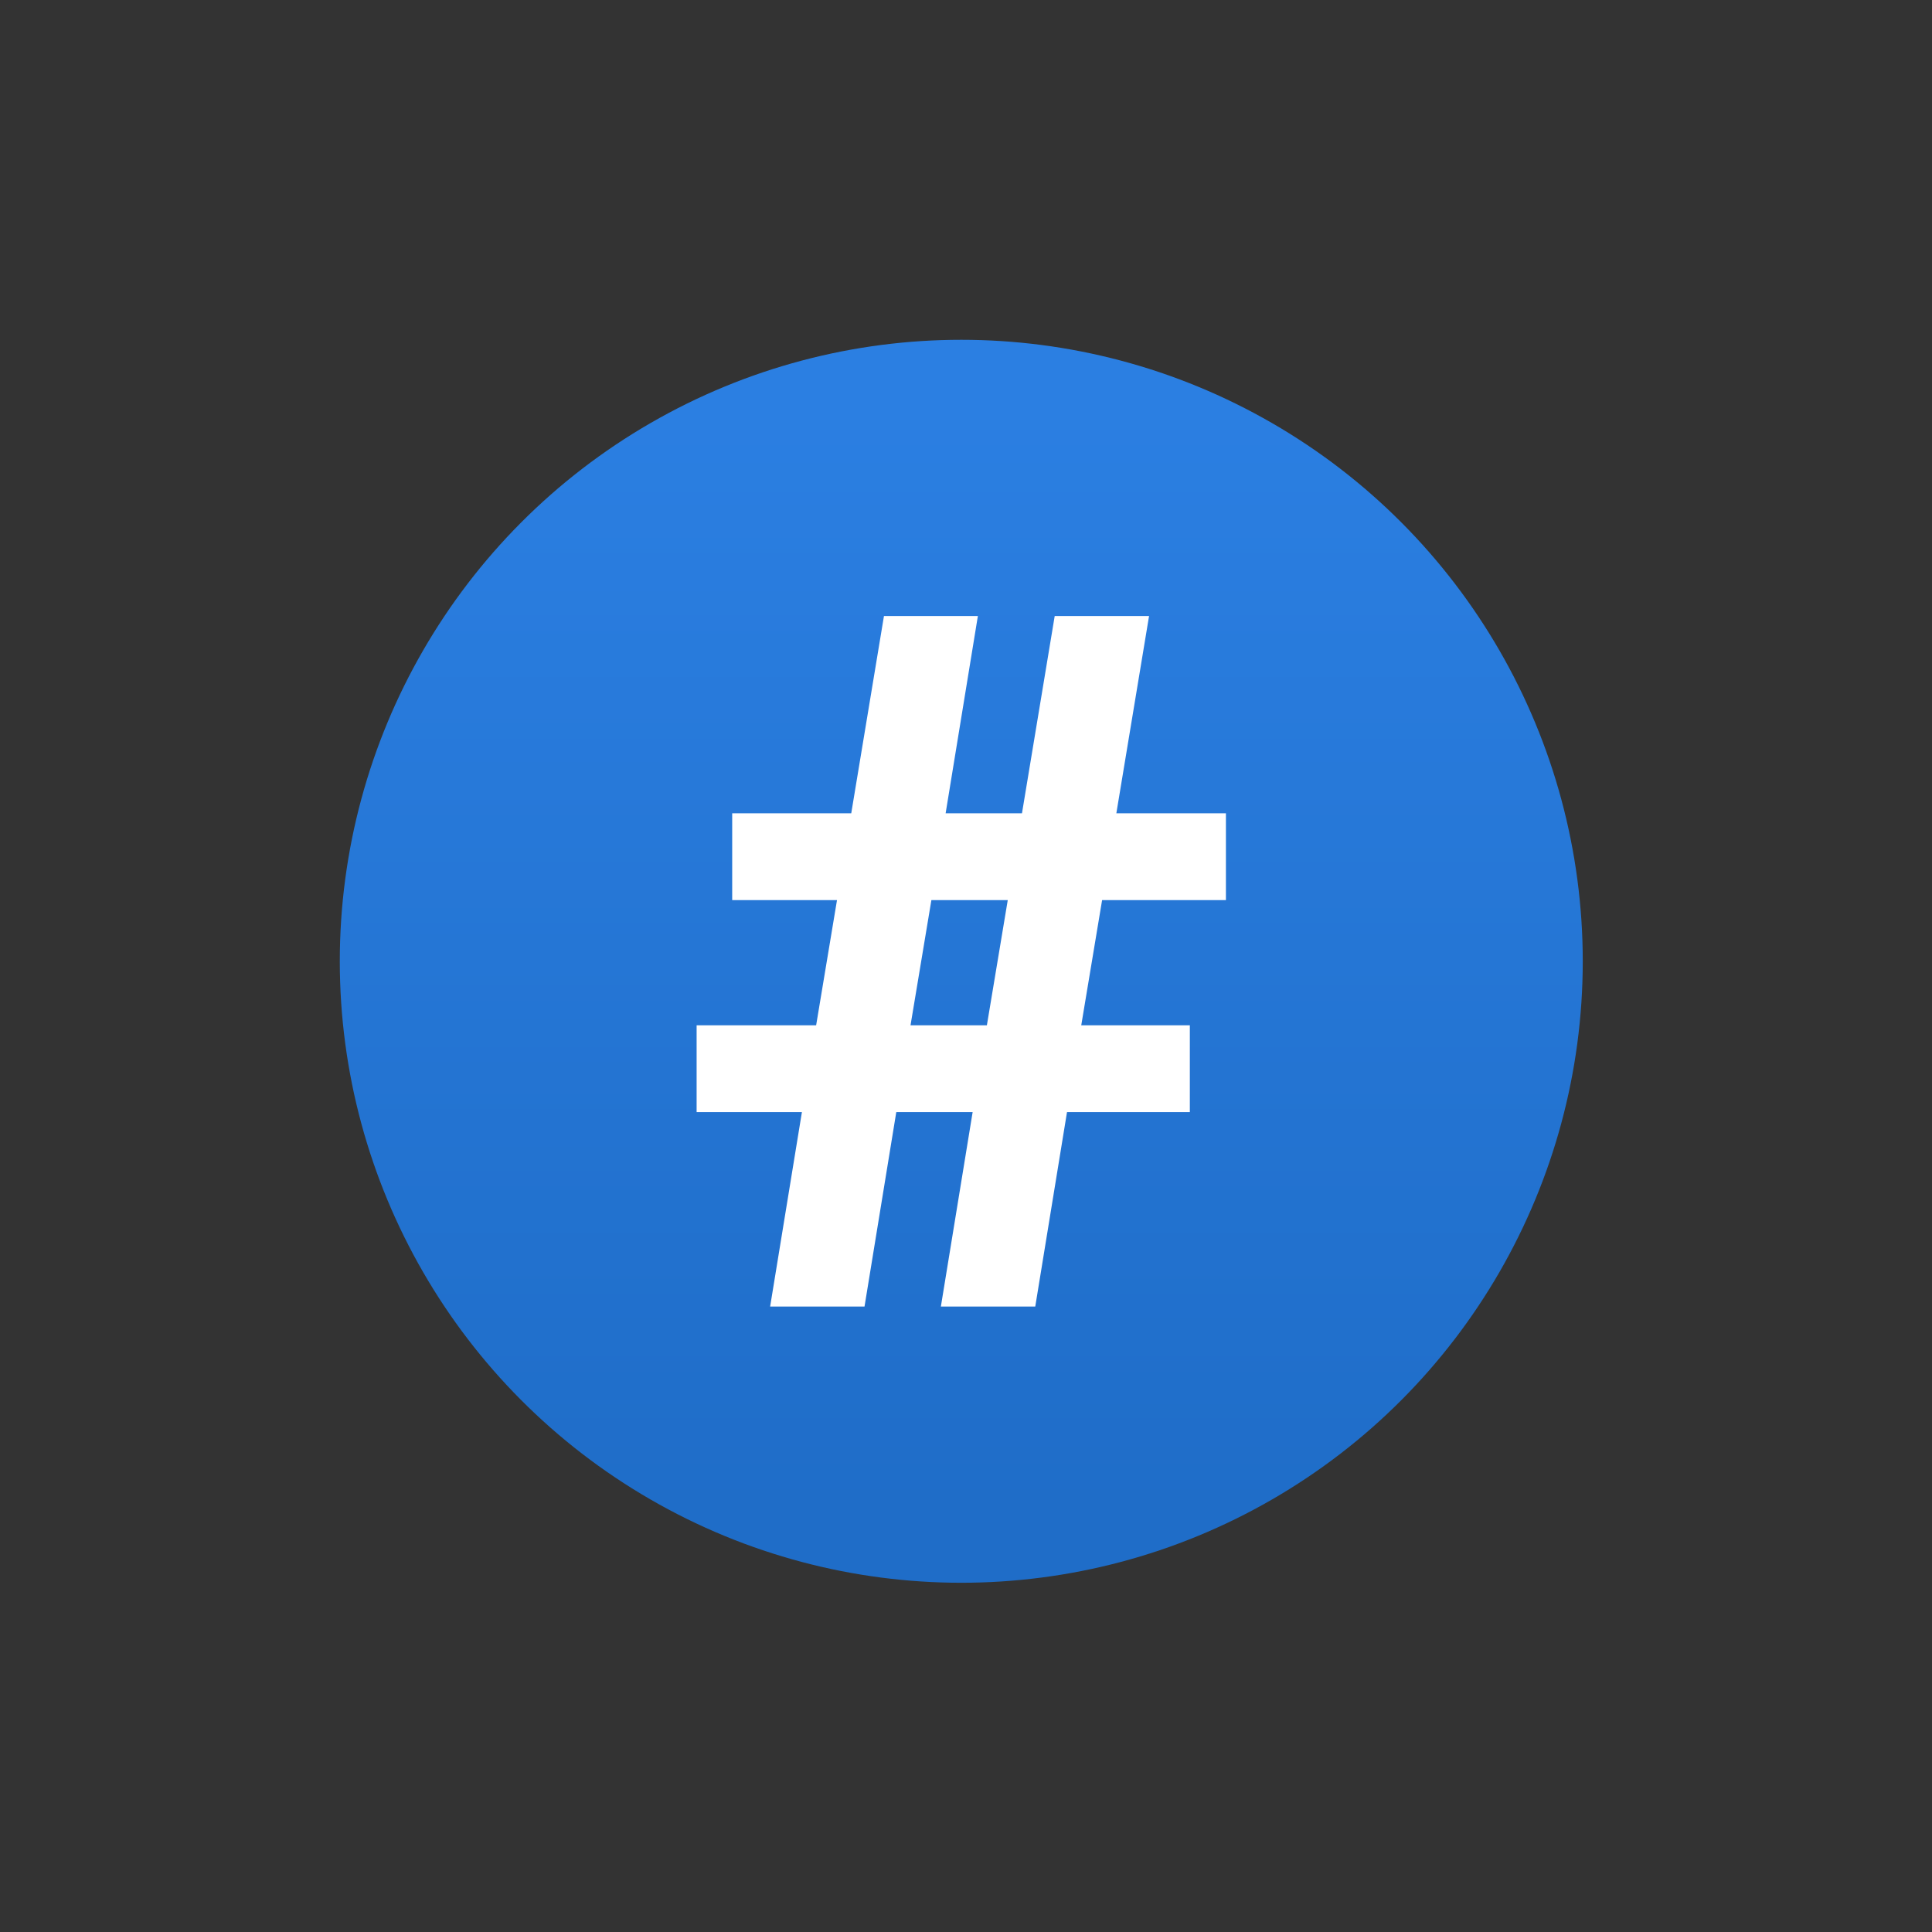 <svg xmlns="http://www.w3.org/2000/svg" xmlns:xlink="http://www.w3.org/1999/xlink" version="1.1" width="256" height="256" viewBox="0 0 256 256" xml:space="preserve">

<rect x="0" y="0" width="256" height="256" fill="#333333" stroke="none"/>

<defs>
</defs>
<g style="stroke: none; stroke-width: 0; stroke-dasharray: none; stroke-linecap: butt; stroke-linejoin: miter; stroke-miterlimit: 10; fill: none; fill-rule: nonzero; opacity: 1;" transform="translate(45.024 45.024) scale(1.83 1.83)" >
	<linearGradient id="SVGID_17" gradientUnits="userSpaceOnUse" x1="45" y1="84.788" x2="45" y2="4.261">
<stop offset="0%" style="stop-color:#1f6dc8;stop-opacity: 1"/>
<stop offset="100%" style="stop-color:rgb(43,127,226);stop-opacity: 1"/>
</linearGradient>
<circle cx="45" cy="45" r="45" style="stroke: none; stroke-width: 1; stroke-dasharray: none; stroke-linecap: butt; stroke-linejoin: miter; stroke-miterlimit: 10; fill: url(#SVGID_17); fill-rule: nonzero; opacity: 1;" transform="  matrix(1 0 0 1 0 0) "/>
	<path d="M 45.823 55.921 h -5.529 L 37.994 70 H 31.16 l 2.301 -14.079 h -7.624 v -6.285 h 8.654 l 1.511 -9.066 h -7.589 v -6.284 h 8.62 L 39.402 20 h 6.8 l -2.335 14.286 h 5.528 L 51.765 20 h 6.832 l -2.369 14.286 h 7.934 v 6.284 h -8.965 l -1.51 9.066 h 7.863 v 6.285 h -8.894 L 50.357 70 h -6.834 L 45.823 55.921 z M 41.325 49.636 h 5.529 l 1.512 -9.066 h -5.53 L 41.325 49.636 z" style="stroke: none; stroke-width: 1; stroke-dasharray: none; stroke-linecap: butt; stroke-linejoin: miter; stroke-miterlimit: 10; fill: rgb(255,255,255); fill-rule: nonzero; opacity: 1;" transform=" matrix(1 0 0 1 0 0) " stroke-linecap="round" />
</g>
</svg>